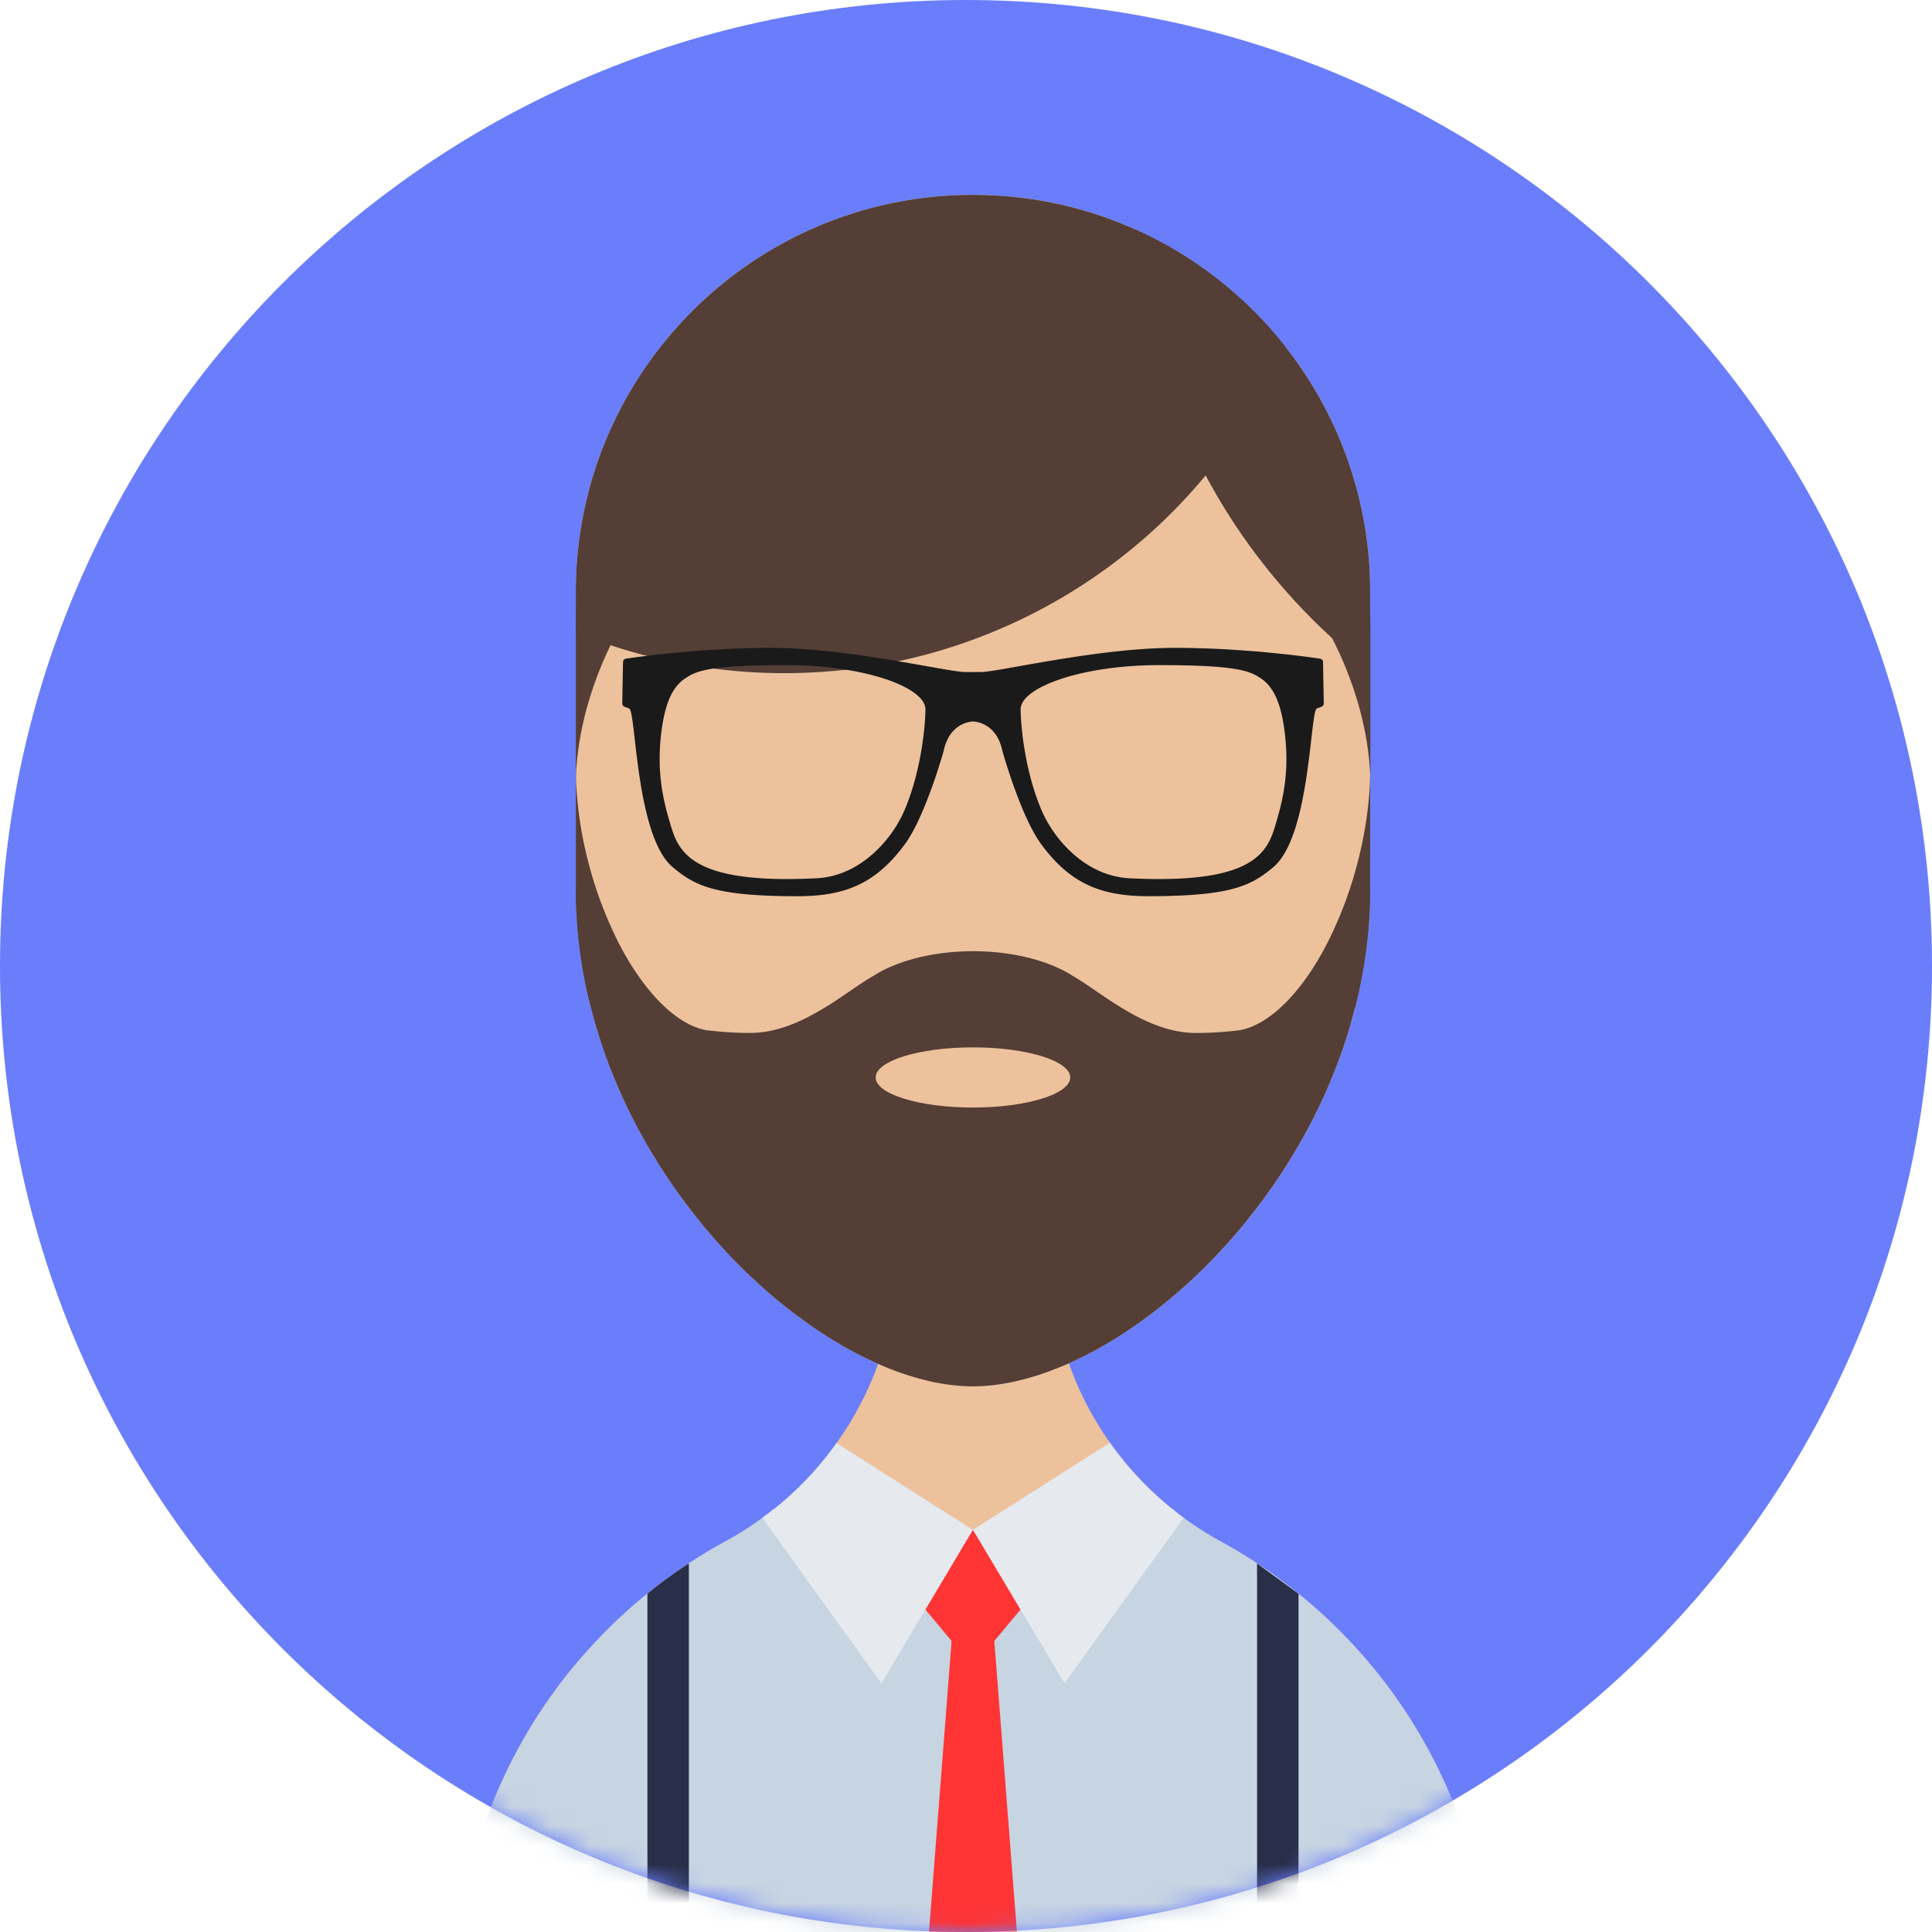 <svg xmlns="http://www.w3.org/2000/svg" width="100" height="100" fill="none"><path fill="#6A7EFC" d="M50 100c27.614 0 50-22.386 50-50S77.614 0 50 0 0 22.386 0 50s22.386 50 50 50z"/><mask id="a" width="100" height="100" x="0" y="0" mask-type="alpha" maskUnits="userSpaceOnUse"><path fill="#6A7EFC" d="M50 100c27.614 0 50-22.386 50-50S77.614 0 50 0 0 22.386 0 50s22.386 50 50 50z"/></mask><g mask="url(#a)"><path fill="#ECC19C" d="M70.918 30.64v15.354c0 .222-.005.444-.01.666-.01.46-.036.92-.076 1.373-.01.157-.025.313-.046.47a24.262 24.262 0 0 1-.272 1.929c-.04.212-.081.419-.127.626a.884.884 0 0 1-.025.126c-.04.212-.091.42-.141.626-.02.111-.05.222-.076.334-.025.095-.05.192-.08.287a24.3 24.3 0 0 1-.355 1.222c-.06.192-.12.379-.186.57-.006.021-.015.041-.02.061l-.182.515c-.02.05-.04.1-.06.157-.061.161-.122.323-.188.484-.075.197-.156.39-.237.581-.07.172-.146.343-.222.515-.01.03-.025.056-.035.086-.086.181-.166.364-.252.54-.086.187-.177.374-.273.56-.182.369-.38.738-.576 1.096-.09.162-.182.323-.273.485a29.682 29.682 0 0 1-2.58 3.756 9.435 9.435 0 0 1-.394.485c-.187.227-.379.45-.57.666-.172.192-.343.384-.52.57-.485.52-.98 1.016-1.485 1.48-.1.102-.207.192-.313.288-.171.157-.343.308-.52.454a24.15 24.15 0 0 1-1.514 1.207 9.969 9.969 0 0 1-.465.334c-.252.181-.51.353-.768.52a7.853 7.853 0 0 1-.434.272c-.515.318-1.035.611-1.55.863a15.123 15.123 0 0 1-1.272.58c-.066.031-.132.056-.197.076a9.03 9.03 0 0 1-.596.222c-.247.091-.5.167-.747.238-.172.05-.348.095-.52.136a.07.07 0 0 1-.035.01c-.172.04-.343.081-.515.111-.046.01-.09.02-.136.025-.142.025-.283.05-.425.066-.202.03-.403.055-.605.066-.07.01-.136.015-.208.015-.16.01-.322.015-.48.015h-.014c-.157 0-.313-.005-.47-.015-.06 0-.12-.005-.182-.015a4.535 4.535 0 0 1-.439-.041.629.629 0 0 1-.095-.01 11.65 11.65 0 0 1-.566-.09 6.087 6.087 0 0 1-.49-.102 14.477 14.477 0 0 1-2.65-.894 19.341 19.341 0 0 1-2.317-1.221c-.39-.238-.778-.49-1.162-.758-.192-.136-.383-.272-.575-.414a25.452 25.452 0 0 1-1.783-1.434c-.161-.146-.322-.292-.484-.444-.162-.146-.323-.298-.48-.444a25.23 25.23 0 0 1-1.151-1.181 20.507 20.507 0 0 1-.44-.485 24.507 24.507 0 0 1-1.171-1.414c-.147-.177-.283-.358-.42-.54a28.47 28.47 0 0 1-1.807-2.711c-.141-.238-.277-.48-.414-.722a27.513 27.513 0 0 1-1.373-2.828c-.06-.141-.121-.283-.172-.424a7.961 7.961 0 0 1-.217-.55c-.1-.268-.197-.535-.288-.803-.09-.268-.176-.54-.262-.813a20.095 20.095 0 0 1-.227-.792c-.081-.283-.157-.571-.222-.864-.006-.03-.016-.06-.02-.09a24.04 24.04 0 0 1-.5-2.889c-.026-.176-.04-.353-.056-.53-.02-.187-.035-.369-.045-.555-.026-.339-.04-.682-.051-1.025-.005-.223-.01-.445-.01-.666V30.64c0-11.345 9.194-20.543 20.539-20.554h.02c1.565 0 3.09.177 4.553.505 1.339.303 2.626.737 3.848 1.288a20.39 20.39 0 0 1 4.61 2.852c1.17.96 2.236 2.04 3.165 3.232a20.45 20.45 0 0 1 4.379 12.677z"/><path fill="#ECC19C" d="M77.142 103.298v.005H23.58v-.005a26.65 26.65 0 0 1 1.974-10.103v-.005a26.515 26.515 0 0 1 5.397-8.34 26.634 26.634 0 0 1 4.989-4.115c.535-.339 1.08-.662 1.636-.965.01-.01.02-.01.02-.01.217-.116.429-.242.641-.374.42-.252.833-.525 1.227-.817.202-.142.394-.288.586-.445.454-.363.893-.752 1.312-1.161.136-.136.273-.273.41-.414.282-.293.55-.601.807-.914.127-.151.253-.308.369-.465.121-.156.237-.317.353-.48a16.801 16.801 0 0 0 3.141-9.82l3.903.02 4.014.02c0 1.984.338 3.888.964 5.655a16.935 16.935 0 0 0 5.382 7.563c.187.152.374.298.56.434.183.137.37.268.561.394.041.03.076.056.117.081.181.121.363.243.555.354.207.126.42.252.631.368a.25.25 0 0 1 .09.046c.445.248.885.505 1.314.773.207.126.414.257.616.404a20.244 20.244 0 0 1 1.232.868h.005a27.034 27.034 0 0 1 2.888 2.495 26.648 26.648 0 0 1 7.87 18.953z"/><path fill="#C7D4E2" d="M77.142 103.299H23.58a26.658 26.658 0 0 1 1.974-10.103c-.005-.006 0-.006 0-.006.192-.48.404-.949.626-1.413a26.508 26.508 0 0 1 4.771-6.927c.177-.182.354-.363.536-.545a26.609 26.609 0 0 1 4.453-3.57 26.89 26.89 0 0 1 1.636-.969c.01-.01.02-.005.02-.005v-.005a15.619 15.619 0 0 0 2.444-1.641 14.39 14.39 0 0 0 10.305 4.357h.04c4.04 0 7.695-1.666 10.32-4.342l.006-.005c.358.297.731.575 1.115.833.04.03.076.055.116.08.182.121.369.237.556.354.207.126.42.247.63.363.036.01.061.03.092.045.444.248.884.505 1.313.778.207.126.414.257.616.404.419.267.828.56 1.226.863h.01c1.026.768 1.99 1.6 2.889 2.5a26.653 26.653 0 0 1 7.87 18.954z"/><path fill="#543E36" d="M70.918 45.994c0 .223-.006.445-.01.666-.01.46-.036.92-.076 1.374-.01.156-.026.312-.046.469a24.264 24.264 0 0 1-.272 1.929c-.041.212-.081.419-.127.626a.883.883 0 0 1-.025.126c-.04.212-.091.42-.142.626a3.972 3.972 0 0 1-.09.354 24.33 24.33 0 0 1-.42 1.49c-.06.191-.121.378-.187.57-.005.02-.015.04-.02.06l-.182.515c-.02.05-.04.1-.06.157-.061.161-.121.323-.187.484-.076.197-.156.39-.237.581-.071.172-.147.344-.222.515-.01.03-.026.056-.036.086-.086.182-.166.364-.252.54-.086.187-.177.374-.273.56-.182.37-.379.738-.576 1.096a29.679 29.679 0 0 1-2.853 4.24 9.433 9.433 0 0 1-.393.486 26.401 26.401 0 0 1-1.09 1.237c-.486.52-.98 1.015-1.485 1.48-.101.1-.208.192-.314.287-.171.157-.343.308-.52.455-.136.121-.277.237-.42.353-.362.298-.726.586-1.094.853a9.974 9.974 0 0 1-.465.334c-.252.181-.51.353-.767.52a7.855 7.855 0 0 1-.435.272c-.515.319-1.035.611-1.55.864a15.114 15.114 0 0 1-1.272.58c-.066.03-.132.055-.197.076a9.072 9.072 0 0 1-.596.222c-.247.09-.5.166-.747.237-.172.05-.348.096-.52.136a.07.07 0 0 1-.035.01c-.172.04-.343.081-.515.111-.046.01-.09.02-.136.025-.142.025-.283.05-.424.066-.202.03-.404.055-.606.066-.07.01-.136.015-.207.015-.161.01-.323.015-.48.015h-.015c-.156 0-.313-.005-.47-.015-.06 0-.12-.005-.181-.015a4.572 4.572 0 0 1-.44-.041.627.627 0 0 1-.095-.01 11.53 11.53 0 0 1-.566-.09 6.034 6.034 0 0 1-.49-.102 14.474 14.474 0 0 1-2.65-.894 19.311 19.311 0 0 1-2.317-1.221 18.906 18.906 0 0 1-1.162-.758c-.191-.136-.383-.272-.575-.414a25.479 25.479 0 0 1-1.783-1.433c-.16-.147-.322-.293-.484-.445-.161-.146-.323-.297-.48-.444a25.234 25.234 0 0 1-1.151-1.181 20.72 20.72 0 0 1-.44-.485 24.505 24.505 0 0 1-1.17-1.414 28.472 28.472 0 0 1-2.226-3.251c-.143-.237-.279-.48-.415-.722a27.543 27.543 0 0 1-1.374-2.828c-.06-.141-.121-.282-.172-.423a7.993 7.993 0 0 1-.217-.551c-.1-.268-.196-.535-.288-.803-.09-.268-.176-.54-.262-.813a19.974 19.974 0 0 1-.227-.792c-.081-.283-.156-.57-.222-.864-.006-.03-.015-.06-.02-.09a23.955 23.955 0 0 1-.5-2.888 9.63 9.63 0 0 1-.056-.53c-.02-.187-.035-.37-.045-.556a22.9 22.9 0 0 1-.051-1.025c-.005-.222-.01-.444-.01-.666l3.282 6.452 5.64 2.46 6.669.6 4.948.45h.03l4.63.419 10.315.929 5.6-11.31zM66.54 17.963a28.274 28.274 0 0 1-3.858 6.311c-.09.111-.181.222-.277.333a28.301 28.301 0 0 1-12.062 8.508c-1.247.46-2.534.833-3.857 1.11-.884.187-1.782.334-2.696.44-1.05.116-2.12.177-3.206.177-1.242 0-2.459-.081-3.655-.237a26.661 26.661 0 0 1-3.439-.656 26.148 26.148 0 0 1-1.888-.556 27.423 27.423 0 0 1-1.798-.666v-2.085c0-11.345 9.195-20.544 20.54-20.554h.02c1.565 0 3.09.176 4.553.505 1.338.303 2.626.737 3.848 1.287a20.395 20.395 0 0 1 4.61 2.853 20.325 20.325 0 0 1 3.165 3.23z"/><path fill="#543E36" d="M70.918 30.64v4.044a31.515 31.515 0 0 1-8.503-10.057c-.005-.005-.005-.015-.01-.02a31.316 31.316 0 0 1-3.64-12.729 20.39 20.39 0 0 1 4.61 2.853c1.171.96 2.237 2.04 3.165 3.231a20.46 20.46 0 0 1 4.378 12.678zM32.213 32.226c-.217.379-.414.767-.611 1.166-.075.156-.151.323-.227.485-.994 2.211-1.495 4.382-1.566 6.342 0 .055-.005.116-.005.172v-7.917c0-.283.01-.561.01-.834.798.207 1.596.41 2.399.586z"/><path fill="#543E36" d="M68.52 32.226c.305.537.578 1.087.84 1.65 1.025 2.28 1.527 4.507 1.57 6.516V32.47c0-.278-.01-.557-.01-.829-.797.206-1.593.405-2.4.584z"/><path fill="#1A1A1A" d="M68.48 34.266a.175.175 0 0 0-.152-.172c-.727-.111-3.999-.561-7.518-.561-3.994 0-9.149 1.252-10.047 1.252h-.798c-.42 0-1.762-.272-3.479-.56-1.974-.334-4.437-.692-6.568-.692-2.575 0-5.019.242-6.427.414-.515.06-.894.116-1.091.146a.174.174 0 0 0-.152.172l-.04 2.145c0 .076.046.142.116.172l.242.086c.358.137.328 6.604 2.257 8.22 1.146.954 2.166 1.5 6.462 1.5 2.49 0 4.055-.672 5.54-2.677 1.07-1.439 2.019-4.842 2.019-4.842.287-1.403 1.332-1.514 1.5-1.525h.02c.034 0 1.211.02 1.52 1.525 0 0 .949 3.403 2.019 4.842 1.484 2.005 3.05 2.676 5.538 2.676 4.297 0 5.316-.545 6.462-1.5 1.93-1.615 1.899-8.082 2.257-8.219l.243-.086a.187.187 0 0 0 .116-.172l-.04-2.144zm-21.655 7.653c-.631 1.495-2.262 3.424-4.56 3.54-6.891.348-7.21-1.576-7.654-3.1-.449-1.525-.565-2.864-.389-4.388.182-1.525.566-2.419 1.258-2.868.298-.197.621-.374 1.45-.5.741-.111 1.887-.177 3.796-.177 1.105 0 2.14.086 3.064.237 2.454.394 4.11 1.228 4.11 2.05 0 .561-.142 2.995-1.075 5.206zm19.291.44c-.444 1.524-.762 3.448-7.654 3.1-2.297-.116-3.928-2.045-4.559-3.54-.934-2.21-1.075-4.645-1.075-5.205 0-1.13 3.14-2.287 7.174-2.287 4.034 0 4.68.303 5.246.676.692.45 1.075 1.343 1.257 2.868.177 1.525.06 2.863-.389 4.387z"/><path fill="#543E36" d="M50.384 49.235l-.006 4.979-.005 1.741v1.369l-.005 4.543v.005l-.005-.005h-.005l-.015-.01L30.486 51.75c-.005-.03-.015-.06-.02-.091a24.04 24.04 0 0 1-.556-3.418c-.02-.187-.034-.37-.045-.556-.025-.338-.04-.681-.05-1.025-.006-.222-.011-.444-.011-.666v-6.033c0 .086.005.172.005.257a20.09 20.09 0 0 0 .722 4.705 20.43 20.43 0 0 0 1.288 3.469v.005c1.323 2.752 3.095 4.62 4.725 4.922.102.015.208.025.309.036.63.07 1.292.11 1.974.11 2.575 0 4.862-2.07 6.3-2.908.011-.004.021-.01.031-.015.076-.045.152-.09.217-.136.02-.015.04-.025.06-.036 1.213-.691 2.96-1.13 4.908-1.135h.04z"/><path fill="#543E36" d="M70.922 39.96l-.005 6.034c0 1.515-.141 2.999-.404 4.438a28.243 28.243 0 0 1-.368 1.712l-4.66 6.73-15.117 2.994h-.005l-.005.005v-.005l-.015-12.634h.04c1.95.005 3.701.444 4.913 1.136.02.01.035.02.056.035.07.046.146.091.222.137a.1.1 0 0 0 .025.015c1.444.838 3.726 2.91 6.301 2.91.682 0 1.343-.04 1.974-.111.106-.01.207-.02.313-.036 1.626-.303 3.403-2.17 4.72-4.922v-.005a20.41 20.41 0 0 0 1.288-3.469c.455-1.666.692-3.291.722-4.77.005-.067.005-.128.005-.193z"/><path fill="#ECC19C" d="M50.36 57.326c2.78 0 5.035-.697 5.035-1.557s-2.254-1.557-5.036-1.557c-2.78 0-5.035.697-5.035 1.557s2.254 1.557 5.035 1.557z"/><path fill="#292F48" d="M35.656 80.92v27.775H33.51V82.486a24.288 24.288 0 0 1 2.146-1.566zM65.066 80.927v27.768h2.145V82.492l-2.145-1.566z"/><path fill="#FF3434" d="M44.486 79.221l5.874 7.04 5.874-7.04H44.486z"/><path fill="#FF3434" d="M50.36 115.425h-3.474l2.51-32.312c.105.41 1.822.41 1.928 0l2.51 32.312H50.36z"/><path fill="#E6E9EE" d="M50.358 79.186l-.015.025-.006.01-2.438 4.094-2.277 3.817-6.165-8.568c.197-.141.394-.292.58-.449l.011.01a16.792 16.792 0 0 0 3.251-3.433l7.044 4.484.015.01zM61.263 78.563L55.1 87.131l-2.278-3.817-2.444-4.094-.02-.035 7.09-4.514a16.935 16.935 0 0 0 3.256 3.458c.187.151.373.298.56.434z"/></g></svg>